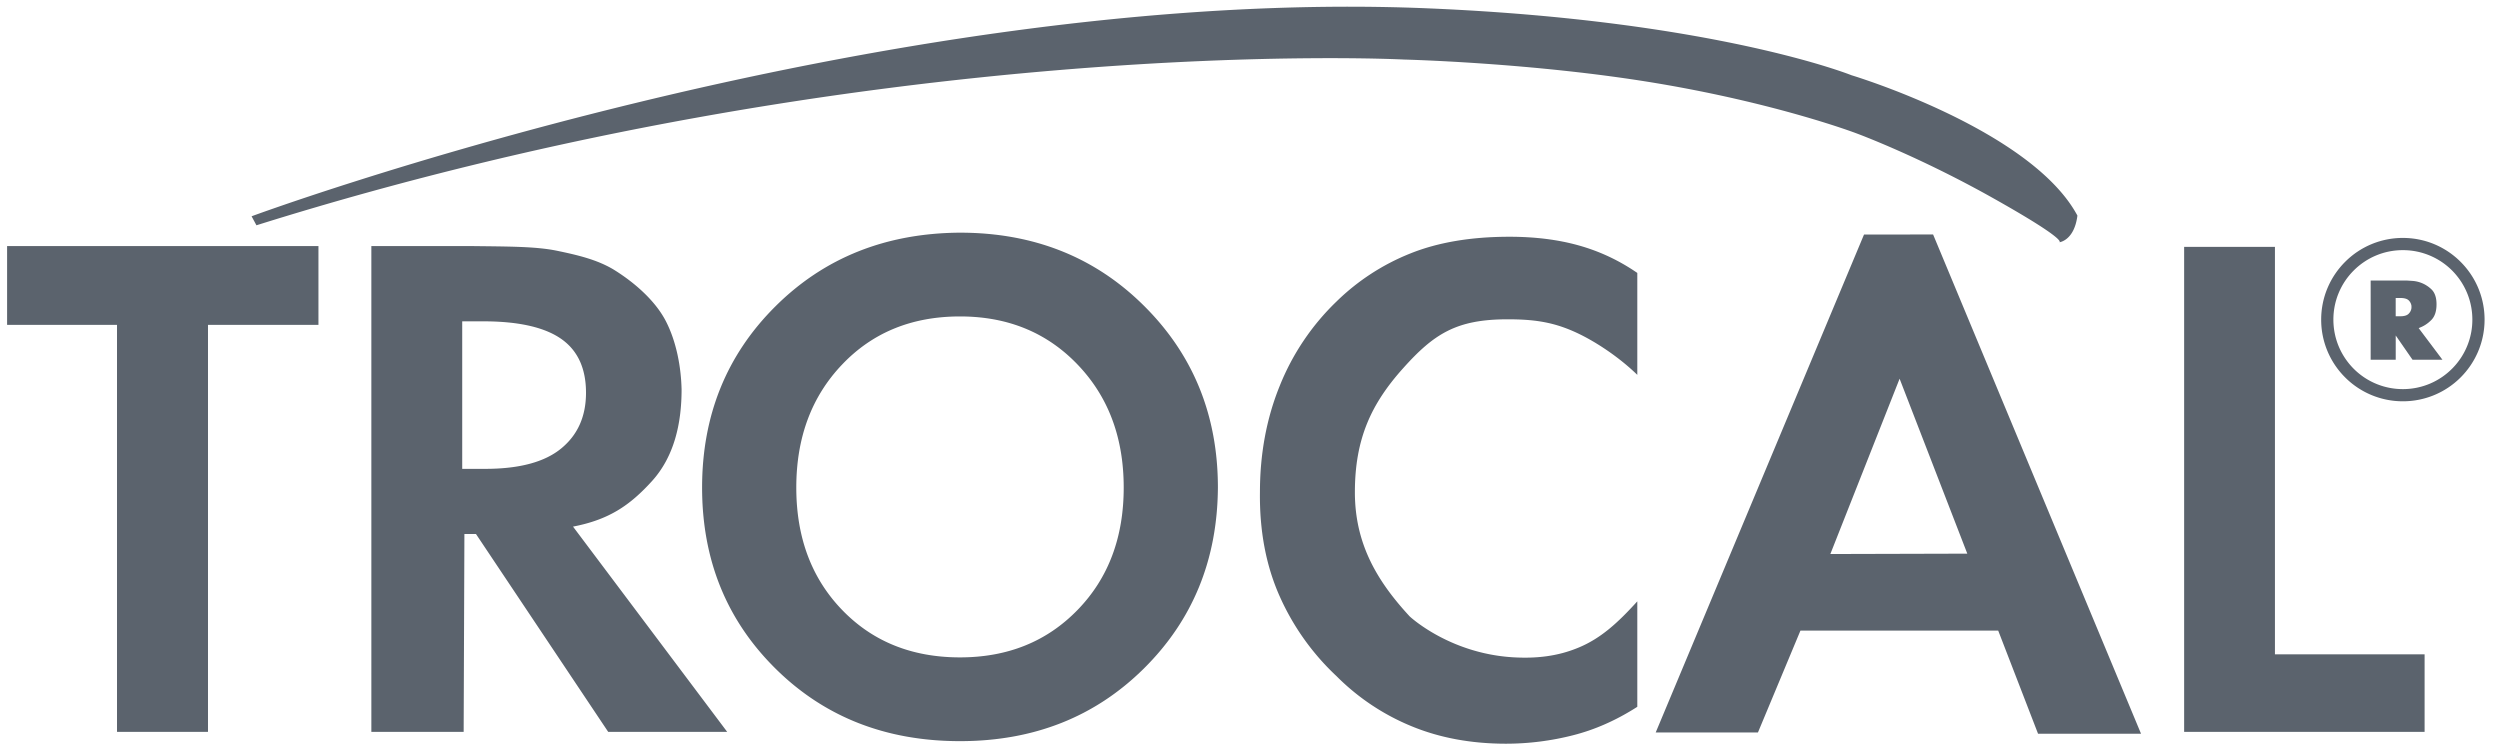 <svg xmlns="http://www.w3.org/2000/svg" width="87" height="26" viewBox="0 0 87 26">
    <g fill="#323C48" fillRule="evenodd" opacity=".8">
        <path d="M11.082 11.306H7.238V25.47H4.072V11.306H.247V8.563h10.835v2.743M12.923 8.563h3.466c1.255.017 2.238.009 2.982.161.745.154 1.394.31 1.967.647.736.451 1.47 1.095 1.837 1.812.368.717.526 1.595.544 2.368 0 1.208-.266 2.35-1.035 3.196-.77.845-1.491 1.337-2.743 1.579l5.365 7.143h-4.141l-4.602-6.887h-.402l-.026 6.887h-3.212V8.563zm3.162 2.62v5.133h.803c1.184 0 2.065-.236 2.64-.708.577-.472.865-1.119.865-1.94 0-.836-.28-1.455-.839-1.858-.56-.402-1.425-.611-2.593-.627h-.876zM33.408 8.097c2.564 0 4.702.85 6.41 2.552 1.71 1.701 2.565 3.808 2.565 6.32-.017 2.512-.875 4.61-2.577 6.296-1.701 1.685-3.834 2.527-6.398 2.527-2.58 0-4.722-.842-6.423-2.527-1.702-1.686-2.552-3.784-2.552-6.297 0-2.511.85-4.614 2.552-6.307 1.701-1.693 3.843-2.548 6.423-2.564zm0 14.78c1.658 0 3.022-.55 4.092-1.652 1.07-1.1 1.605-2.52 1.605-4.258s-.535-3.165-1.605-4.28c-1.07-1.117-2.434-1.675-4.092-1.675-1.673 0-3.041.558-4.103 1.675-1.063 1.115-1.594 2.542-1.594 4.28 0 1.738.531 3.157 1.594 4.258 1.062 1.101 2.43 1.652 4.103 1.652zM56.978 9.498v3.547c-.631-.615-1.506-1.207-2.256-1.53-.75-.324-1.403-.403-2.255-.403-1.783 0-2.564.5-3.652 1.718-1.089 1.22-1.665 2.43-1.665 4.303 0 1.824.802 3.122 1.906 4.317 0 0 1.37 1.29 3.599 1.424.786.047 1.552-.027 2.309-.35.757-.322 1.336-.85 2.014-1.597v3.67c-.73.468-1.479.8-2.248.993a9.458 9.458 0 0 1-2.32.291c-1.205 0-2.3-.202-3.282-.606a7.93 7.93 0 0 1-2.617-1.745 8.582 8.582 0 0 1-1.987-2.799c-.468-1.058-.694-2.258-.678-3.598 0-1.342.23-2.577.69-3.708a8.412 8.412 0 0 1 1.975-2.933 7.81 7.81 0 0 1 2.57-1.672c.967-.388 2.116-.581 3.448-.581.889 0 1.693.1 2.415.303.722.202 1.4.52 2.034.956M70.924 25.534l-1.386-3.588h-6.883l-1.478 3.543h-3.558l7.249-17.327 2.404-.002 7.236 17.374h-3.584zm-7.228-6.254l4.766-.013-2.356-6.088-2.41 6.101zM76.008 8.592h3.16V22.77h5.208v2.698h-8.368V8.592"/>
        <path d="M8.754 7.527S30.516-.52 49.707.291C59.7.713 64.434 2.619 64.434 2.619s6.25 1.882 7.86 4.884c-.11.873-.628.928-.628.928s.328-.055-2.292-1.528c-2.62-1.474-4.776-2.265-4.776-2.265S61.87 3.6 57.613 2.89c-4.257-.709-8.76-.818-8.76-.818S30.389 1.108 8.924 7.84l-.169-.314M86.463 11.123c0 .785-.318 1.495-.832 2.01a2.835 2.835 0 0 1-2.01.832h-.002a2.835 2.835 0 0 1-2.01-.833 2.833 2.833 0 0 1-.832-2.008v-.001c0-.785.319-1.496.833-2.01a2.834 2.834 0 0 1 2.008-.833h.002c.786 0 1.497.319 2.01.833.515.515.833 1.225.833 2.009zm-.425 0v-.001a2.414 2.414 0 0 0-2.418-2.417h-.002c-.667 0-1.27.27-1.708.708a2.41 2.41 0 0 0-.708 1.71c0 .668.27 1.272.707 1.71a2.41 2.41 0 0 0 1.71.708h.001c.67 0 1.273-.271 1.71-.708a2.41 2.41 0 0 0 .708-1.71z"/>
        <path d="M83.37 11.006v-.636h.162c.136 0 .235.028.29.082a.33.33 0 0 1 .097.193v.072a.329.329 0 0 1-.093.196c-.055.062-.154.093-.294.093h-.161zm-.871 1.512h.872v-.843l.584.843h1.041l-.827-1.1.017-.004.016-.01c.15-.056.285-.144.407-.267.122-.122.182-.305.182-.548 0-.222-.054-.39-.16-.503a1.055 1.055 0 0 0-.672-.31l-.192-.013h-1.268v2.755z"/>
    </g>
</svg>
